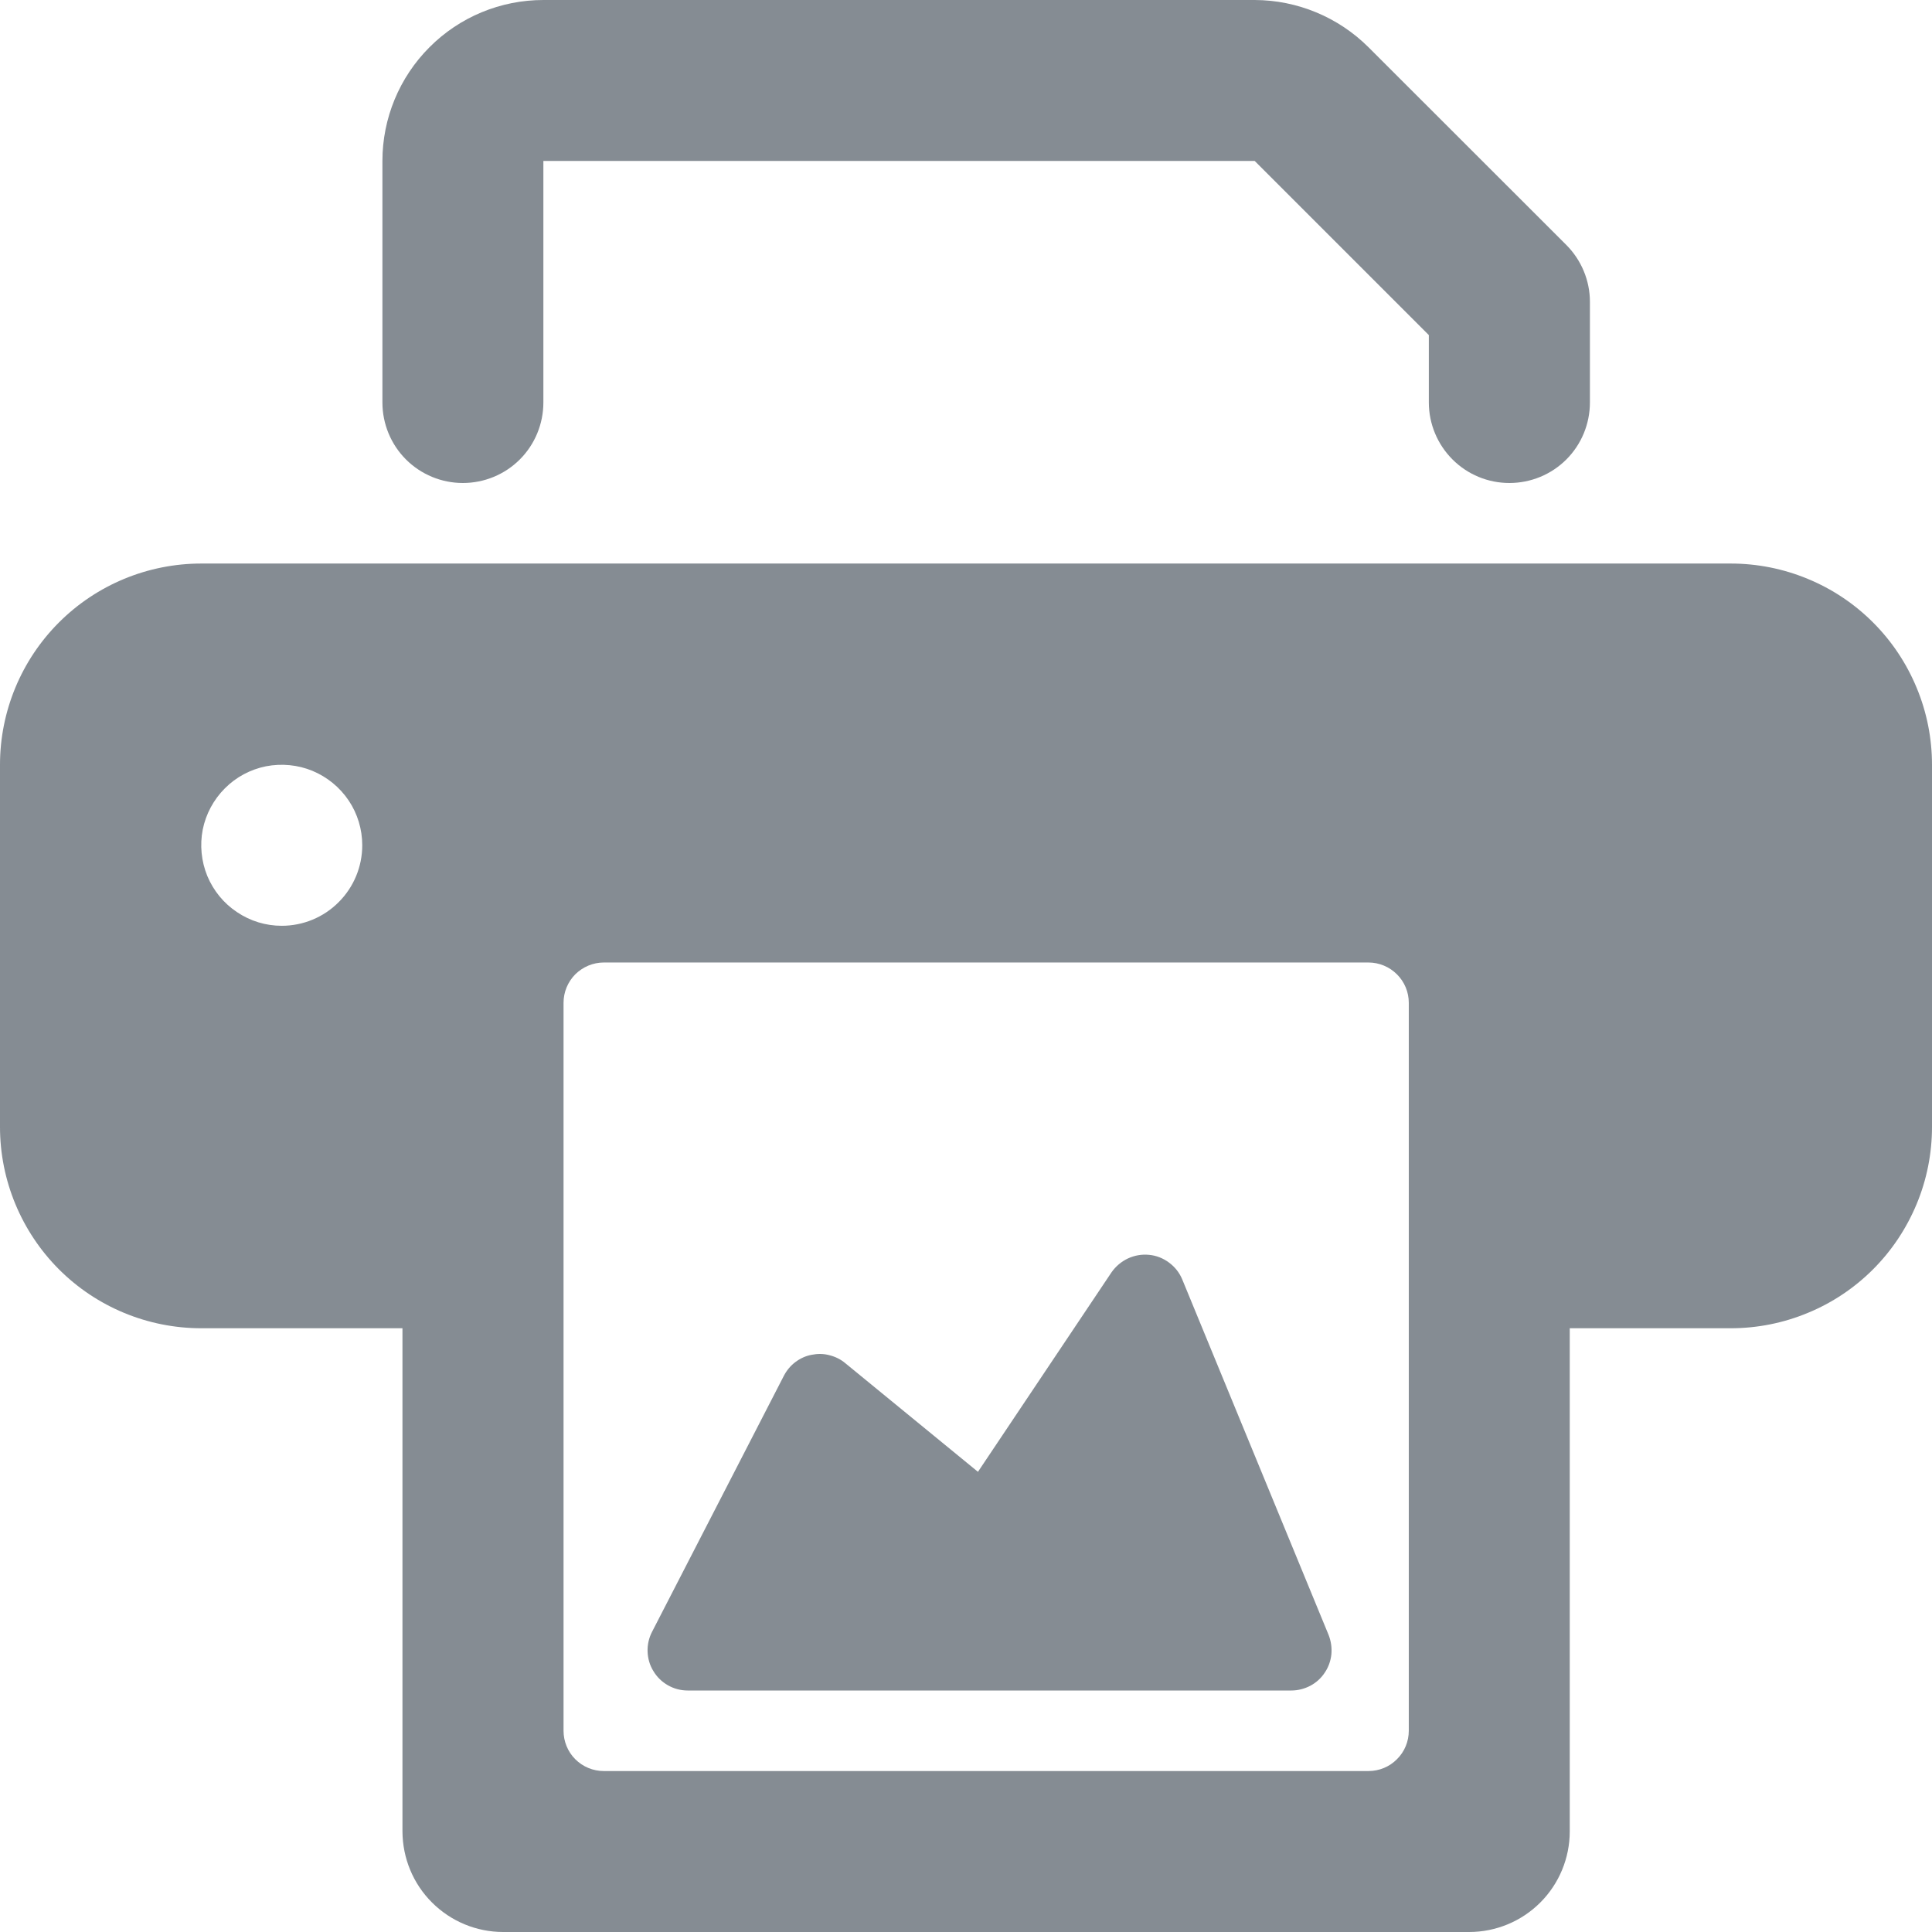 <svg width="16" height="16" viewBox="0 0 16 16" fill="none" xmlns="http://www.w3.org/2000/svg">
<g clip-path="url(#clip0)">
<path d="M3.833 4C4.01 4 4.18 3.93 4.305 3.805C4.43 3.68 4.5 3.51 4.5 3.333V1.333H10.391L11.833 2.775V3.333C11.833 3.51 11.904 3.68 12.029 3.805C12.154 3.93 12.323 4 12.5 4C12.677 4 12.847 3.93 12.972 3.805C13.097 3.68 13.167 3.51 13.167 3.333V2.499C13.167 2.323 13.096 2.153 12.971 2.028L11.333 0.391C11.083 0.142 10.744 0.001 10.391 0L4.5 0C4.146 0 3.807 0.14 3.557 0.391C3.307 0.641 3.167 0.98 3.167 1.333V3.333C3.167 3.51 3.237 3.68 3.362 3.805C3.487 3.93 3.657 4 3.833 4Z" fill="#858C93"/>
<path d="M14.333 4.667H1.667C1.225 4.667 0.801 4.842 0.488 5.155C0.176 5.467 0 5.891 0 6.333L0 9.333C0 9.775 0.176 10.199 0.488 10.512C0.801 10.825 1.225 11 1.667 11H3.333V15.167C3.334 15.388 3.421 15.6 3.578 15.756C3.734 15.912 3.946 16 4.167 16H12.167C12.388 16 12.6 15.912 12.756 15.756C12.912 15.6 13 15.388 13 15.167V11H14.333C14.552 11 14.769 10.957 14.971 10.873C15.173 10.79 15.357 10.667 15.512 10.512C15.667 10.357 15.789 10.173 15.873 9.971C15.957 9.769 16 9.552 16 9.333V6.333C16 6.115 15.957 5.898 15.873 5.696C15.789 5.493 15.667 5.31 15.512 5.155C15.357 5 15.173 4.877 14.971 4.794C14.769 4.71 14.552 4.667 14.333 4.667ZM2.333 7.667C2.201 7.667 2.073 7.628 1.963 7.554C1.853 7.481 1.768 7.377 1.717 7.255C1.667 7.133 1.654 6.999 1.679 6.87C1.705 6.741 1.769 6.622 1.862 6.529C1.955 6.435 2.074 6.372 2.203 6.346C2.333 6.321 2.467 6.334 2.588 6.384C2.71 6.435 2.814 6.52 2.888 6.63C2.961 6.739 3 6.868 3 7C3 7.177 2.93 7.346 2.805 7.471C2.68 7.597 2.51 7.667 2.333 7.667ZM11.667 14.333C11.667 14.422 11.632 14.507 11.569 14.569C11.507 14.632 11.422 14.667 11.333 14.667H5C4.912 14.667 4.827 14.632 4.764 14.569C4.702 14.507 4.667 14.422 4.667 14.333V8.305C4.667 8.216 4.702 8.132 4.764 8.069C4.827 8.007 4.912 7.971 5 7.971H11.333C11.422 7.971 11.507 8.007 11.569 8.069C11.632 8.132 11.667 8.216 11.667 8.305V14.333Z" fill="#858C93"/>
<path d="M9.791 10.596C9.768 10.54 9.73 10.492 9.681 10.456C9.633 10.42 9.575 10.397 9.515 10.392C9.455 10.386 9.395 10.397 9.341 10.422C9.286 10.448 9.239 10.488 9.205 10.537L8.099 12.189L7 11.289C6.962 11.257 6.917 11.235 6.868 11.223C6.82 11.21 6.77 11.21 6.721 11.22C6.672 11.229 6.627 11.25 6.587 11.28C6.547 11.31 6.515 11.349 6.492 11.393L5.4 13.514C5.374 13.564 5.361 13.621 5.363 13.678C5.365 13.735 5.381 13.791 5.411 13.839C5.44 13.888 5.482 13.929 5.532 13.957C5.581 13.985 5.637 14 5.695 14H10.695C10.749 14 10.803 13.986 10.851 13.961C10.9 13.935 10.941 13.898 10.971 13.852C11.002 13.807 11.02 13.755 11.026 13.7C11.031 13.646 11.023 13.591 11.003 13.54L9.791 10.596Z" fill="#858C93"/>
</g>
<defs>
<clipPath id="clip0">
<rect width="16" height="16" fill="white"/>
</clipPath>
</defs>
</svg>

